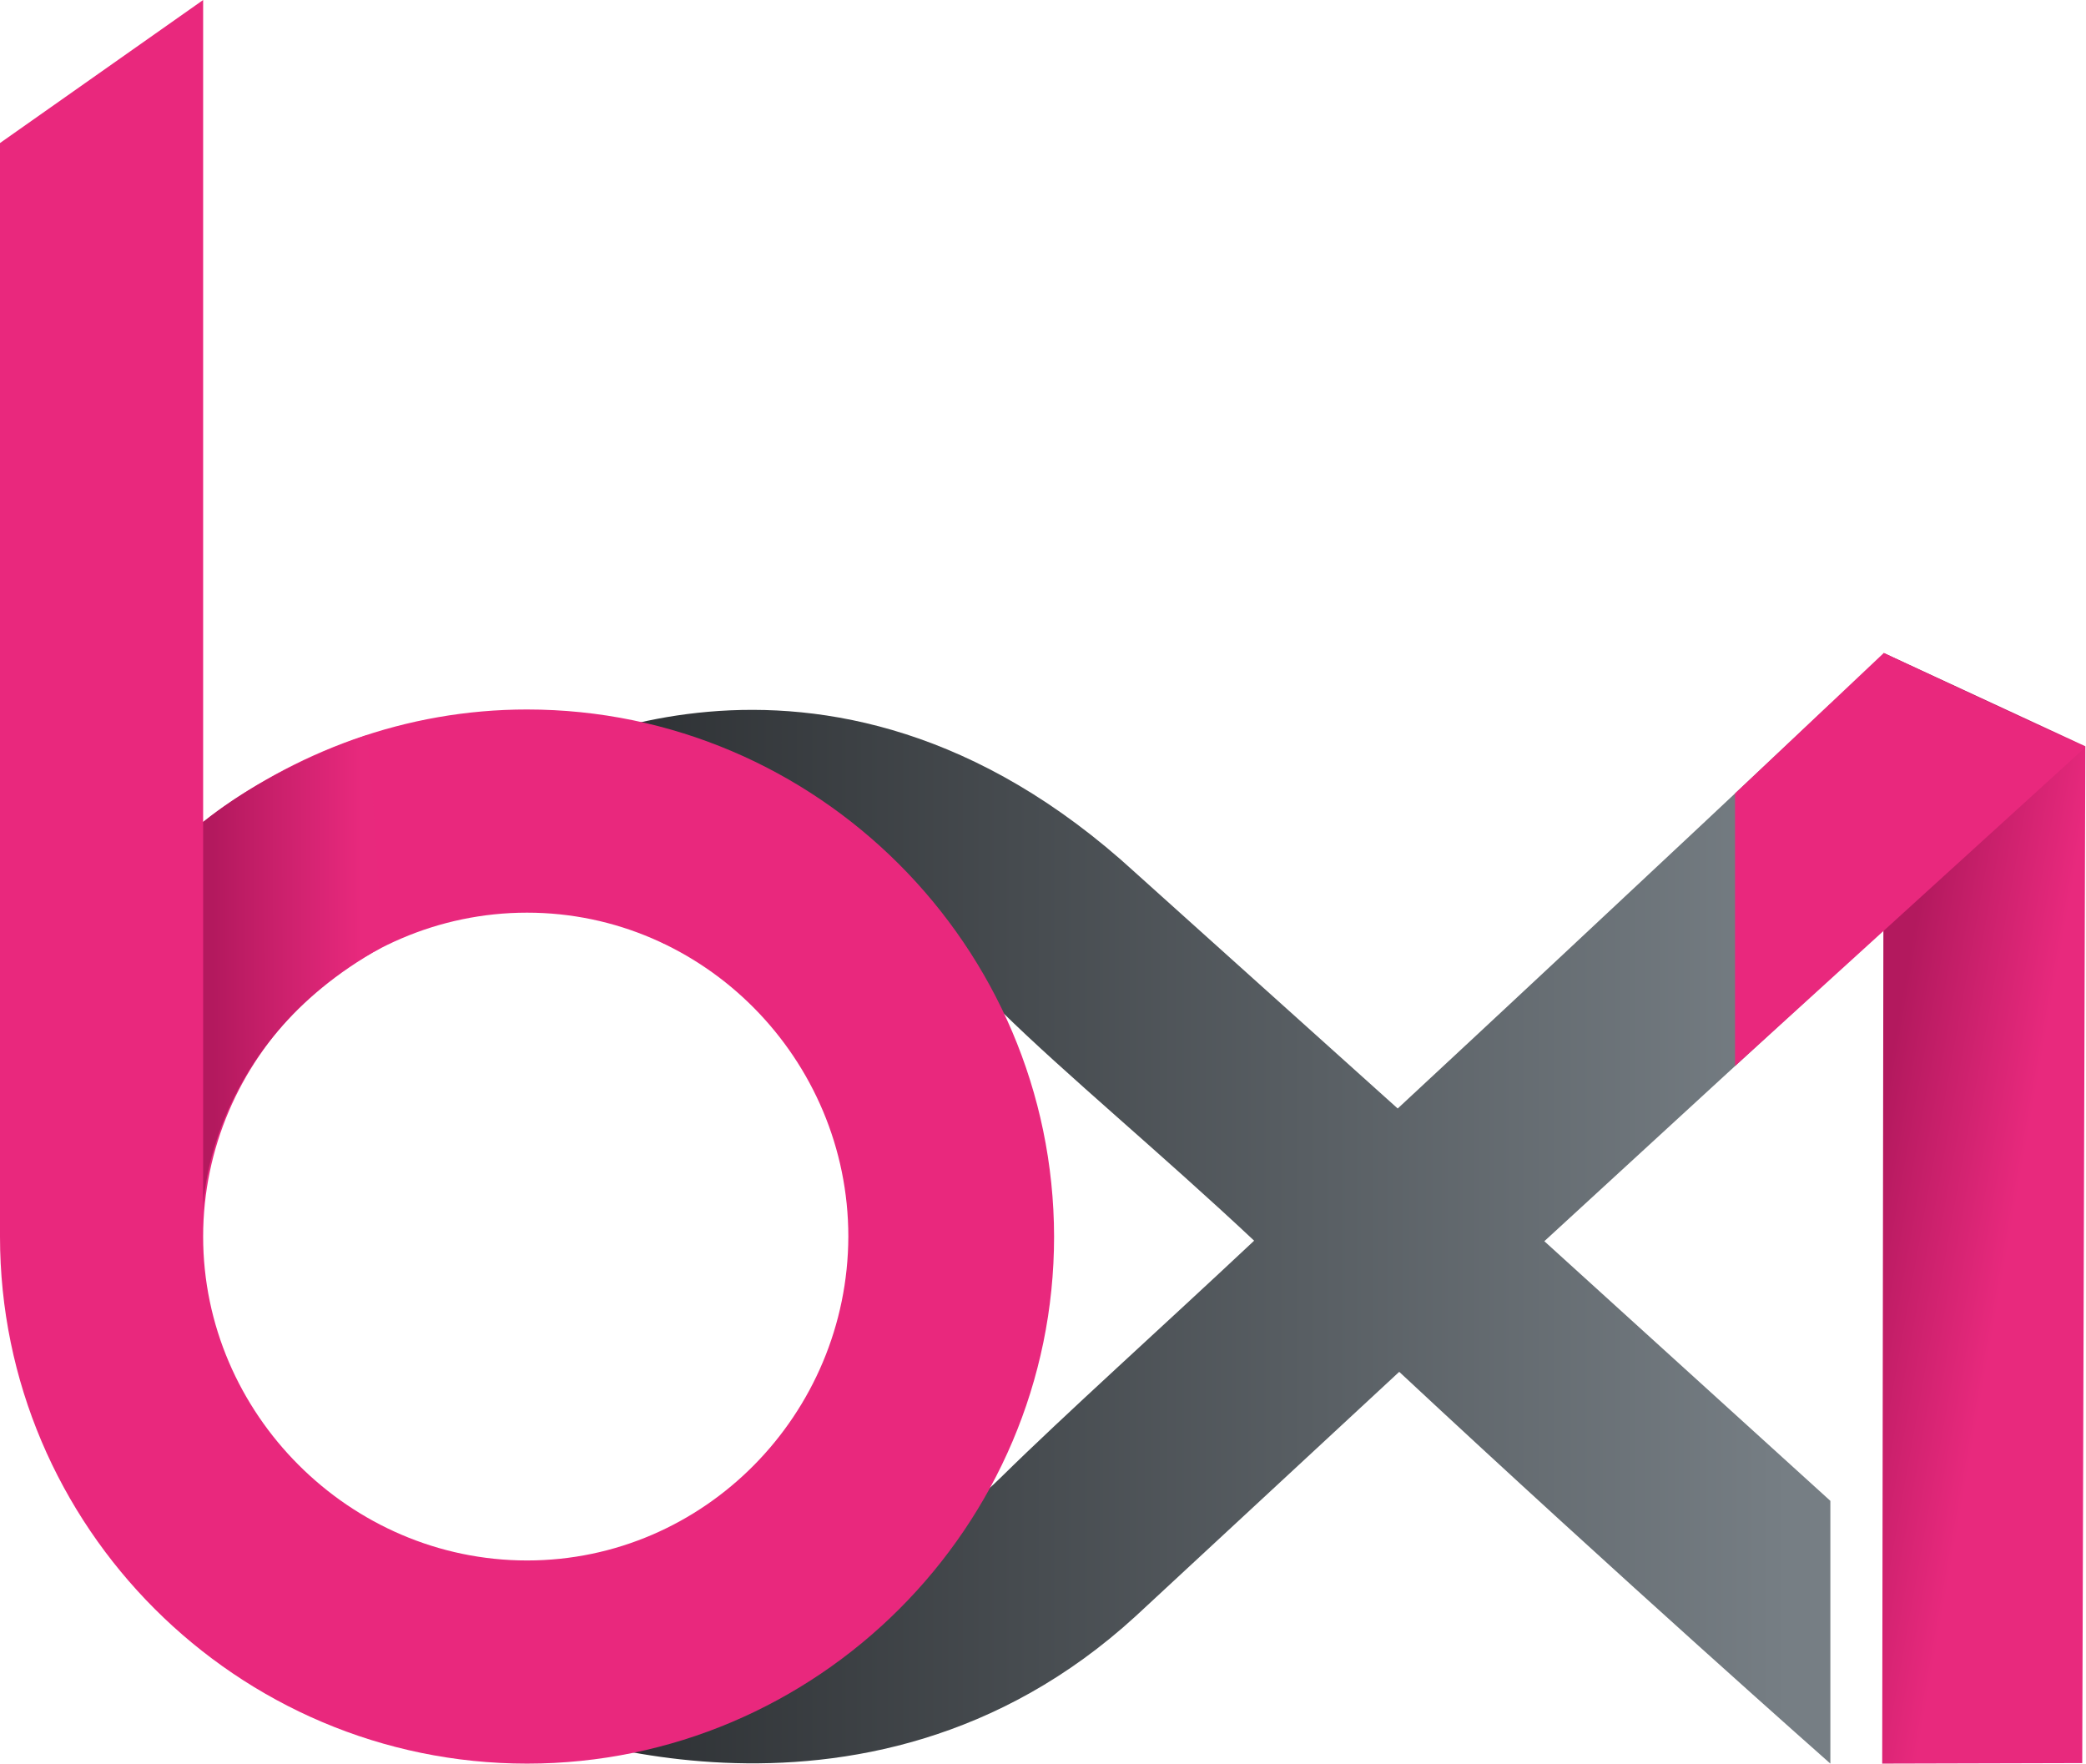 <svg width="211.67mm" height="179mm" version="1.1" viewBox="0 0 211.67 179" xmlns="http://www.w3.org/2000/svg">
 <defs>
  <linearGradient id="f" x1="26.728" x2="94.512" y1="78.892" y2="78.892" gradientTransform="scale(1.113 .899)" gradientUnits="userSpaceOnUse">
   <stop stop-color="#292C2F" offset=".022"/>
   <stop stop-color="#767E84" offset=".968"/>
  </linearGradient>
  <linearGradient id="e" x1="268.04" x2="257.59" y1="32.317" y2="22.119" gradientTransform="scale(.428 2.338)" gradientUnits="userSpaceOnUse">
   <stop stop-color="#E8297D" offset="0"/>
   <stop stop-color="#B3195E" offset="1"/>
  </linearGradient>
  <linearGradient id="d" x1="33.942" x2="20.01" y1="34.139" y2="34.233" gradientTransform="scale(.612 1.635)" gradientUnits="userSpaceOnUse">
   <stop stop-color="#E8297D" offset="0"/>
   <stop stop-color="#B3195E" offset="1"/>
  </linearGradient>
 </defs>
 <g transform="translate(32.86 16.762)">
  <g transform="matrix(1.766 0 0 1.766 -32.86 -16.762)">
   <path d="m105.17 101.33v-15.097l-16.435-14.918 16.437-15.097v-15.78s-11.972 11.282-24.862 23.252l-15.07-13.546c-18.132-16.644-35.492-6.014-35.492-6.014l8.397 10.093c3.335-0.268 10.184-5.15 19.385 3.87 3.66 3.604 9.17 8.16 14.53 13.192-5.36 5.033-10.87 9.976-14.53 13.58-9.202 9.05-17.302 4.048-20.607 3.78l-7.146 10.215s19.712 8.455 35.493-6.016l15.127-14.024c12.834 11.97 24.774 22.51 24.774 22.51z" fill="url(#f)"/>
   <path d="m108.15 101.33 11.493-0.03s0.178-57.47 0.178-58.422l-11.582-5.36-0.09 63.812z" fill="url(#e)"/>
   <path d="m99.692 45.588v15.662l20.13-18.312-11.584-5.42zm-69.41-4.824c-6.967 0-13.428 2.442-18.61 6.462v-47.226l-11.672 8.218v62.83c0 16.672 13.608 30.282 30.283 30.282s30.283-13.608 30.283-30.283c-0.03-16.675-13.638-30.283-30.283-30.283zm0 48.894c-10.183 0-18.61-8.427-18.61-18.61 0-10.184 8.427-18.61 18.61-18.61 10.185 0 18.462 8.426 18.462 18.61-0.03 10.213-8.277 18.61-18.46 18.61z" fill="#e9287d"/>
   <path d="m11.672 47.226v22.332s0-9.41 10.214-15.096c-0.298-8.755-0.834-12.21-0.834-12.21s-5.24 1.64-9.38 4.974z" fill="url(#d)"/>
  </g>
 </g>
</svg>

